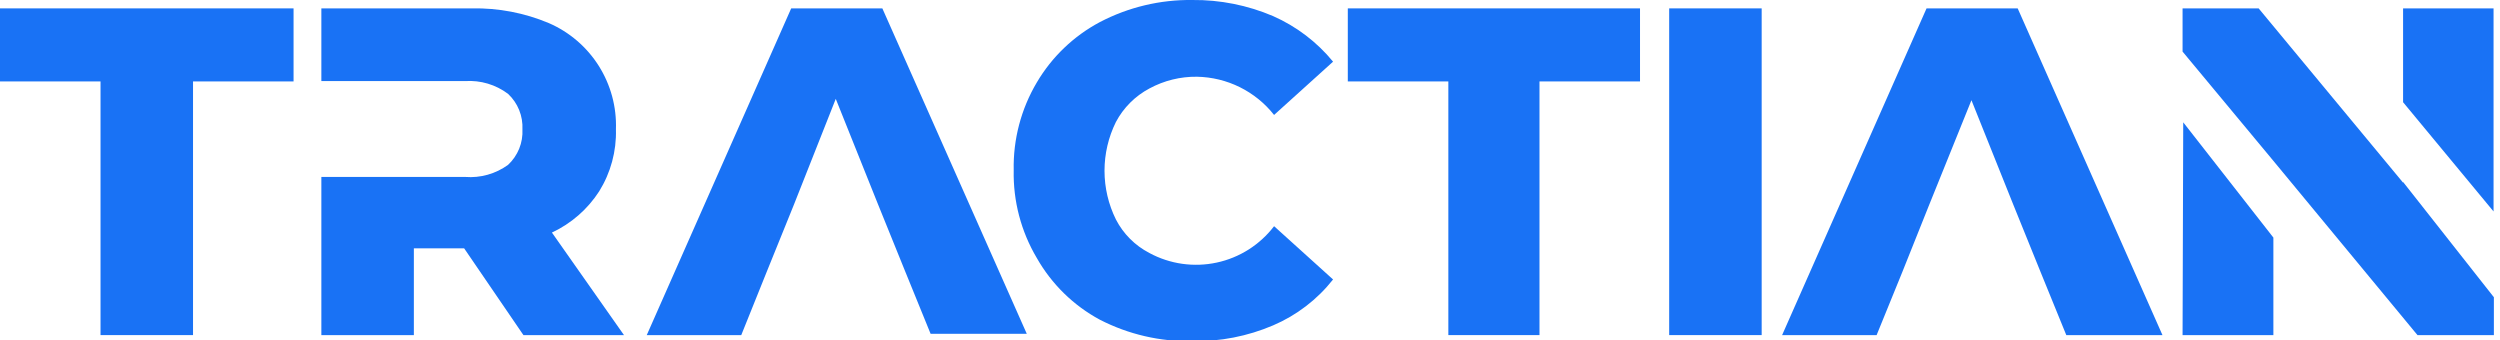 <svg width="147" height="20" viewBox="0 0 147 20" fill="none" xmlns="http://www.w3.org/2000/svg">
<path d="M5.911 4.788V19.704H11.35V4.788H17.261V0.493H0V4.788H5.911Z" fill="#1972F5"/>
<path d="M32.453 13.675C33.588 13.144 34.551 12.304 35.231 11.251C35.91 10.159 36.253 8.891 36.217 7.606C36.263 6.289 35.911 4.99 35.209 3.876C34.506 2.762 33.484 1.885 32.276 1.36C30.842 0.757 29.299 0.462 27.744 0.493H18.896V4.768H27.35C28.253 4.708 29.148 4.974 29.872 5.517C30.156 5.783 30.38 6.107 30.526 6.468C30.672 6.829 30.738 7.217 30.719 7.606C30.739 7.995 30.674 8.384 30.528 8.744C30.381 9.105 30.157 9.43 29.872 9.695C29.142 10.224 28.248 10.475 27.35 10.404H18.896V19.704H24.335V14.601H27.291L30.778 19.704H36.69L32.453 13.675Z" fill="#1972F5"/>
<path d="M51.882 0.493H46.522L38.029 19.704H43.586L45.084 15.98L46.68 12.039L49.143 5.813L51.606 11.961L53.202 15.902L54.719 19.626H60.374L51.882 0.493Z" fill="#1972F5"/>
<path d="M64.67 18.798C66.35 19.662 68.219 20.096 70.108 20.059C71.739 20.089 73.357 19.774 74.857 19.133C76.24 18.542 77.452 17.614 78.384 16.433L74.916 13.3C74.082 14.393 72.886 15.152 71.542 15.44C70.198 15.729 68.796 15.53 67.586 14.877C66.741 14.44 66.053 13.752 65.616 12.906C65.175 12.015 64.945 11.034 64.945 10.039C64.945 9.045 65.175 8.064 65.616 7.172C66.061 6.333 66.747 5.647 67.586 5.202C68.445 4.737 69.408 4.499 70.384 4.512C71.259 4.528 72.119 4.738 72.903 5.126C73.686 5.515 74.374 6.072 74.916 6.759L78.384 3.626C77.435 2.468 76.227 1.551 74.857 0.946C73.356 0.306 71.74 -0.016 70.108 1.15461e-06C68.216 -0.024 66.347 0.423 64.67 1.3C63.132 2.119 61.85 3.346 60.965 4.847C60.039 6.407 59.568 8.196 59.606 10.01C59.568 11.824 60.039 13.612 60.965 15.172C61.835 16.705 63.119 17.962 64.67 18.798Z" fill="#1972F5"/>
<path d="M85.163 4.788V19.704H90.522V4.788H96.433V0.493H79.251V4.788H85.163Z" fill="#1972F5"/>
<path d="M98.148 0.493V19.704H103.586V0.493H98.148Z" fill="#1972F5"/>
<path d="M118.64 0.493H113.281L104.788 19.704H110.345L111.862 15.98L113.438 12.039L115.921 5.892L118.384 12.039L119.98 15.98L121.498 19.704H127.153L118.64 0.493Z" fill="#1972F5"/>
<path d="M128.335 19.704H133.675V13.97L128.374 7.192L128.335 19.704ZM141.301 0.493V6.01L146.621 12.434V0.493H141.301ZM141.301 10.739L132.808 0.493H128.335V3.034L133.675 9.458L142.148 19.704H146.64V17.478L141.301 10.7V10.739Z" fill="#1972F5"/>
</svg>
